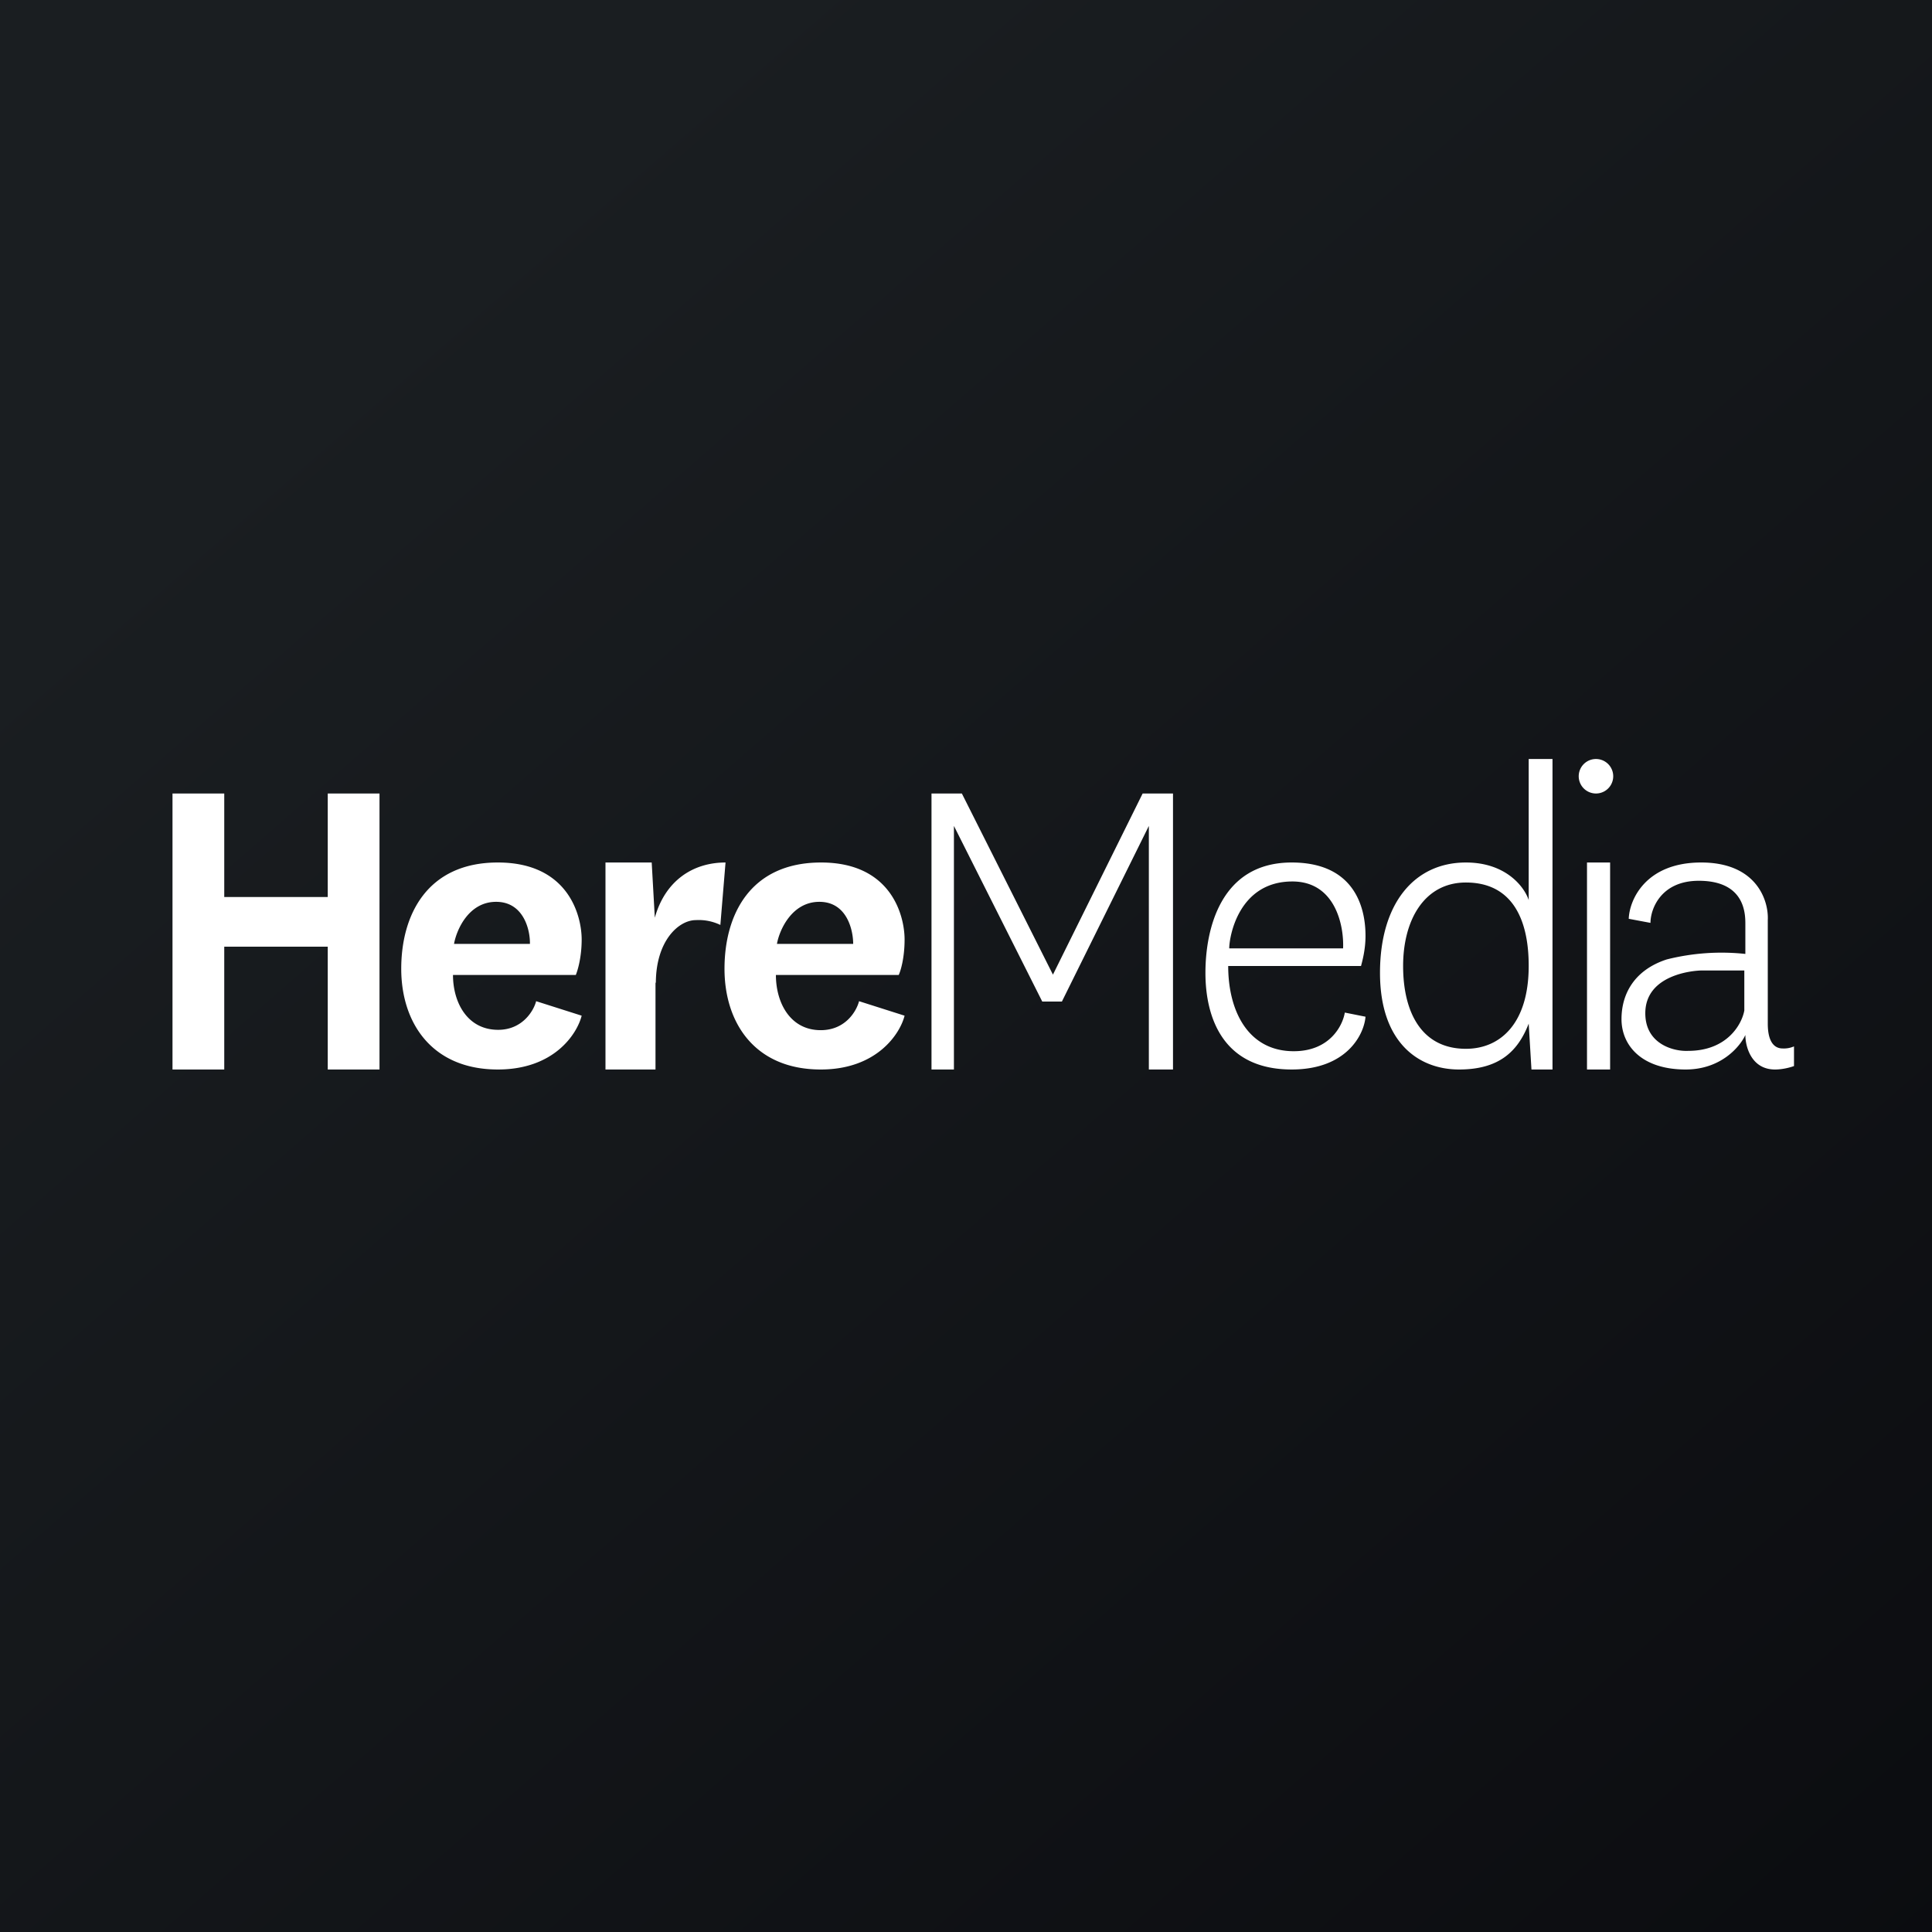 <!-- by TradeStack --><svg width="56" height="56" viewBox="0 0 56 56" xmlns="http://www.w3.org/2000/svg"><rect x="0" y="0" width="56" height="56" fill="#808080" stroke="none"/><path fill="url(#acvdwwemg)" d="M0 0h56v56H0z"/><path fill-rule="evenodd" d="M45 22v9h-.61l-.08-1.33c-.31.8-.85 1.33-2.02 1.33S40 30.22 40 28.2c0-2.02 1-3.2 2.49-3.2 1.19 0 1.71.74 1.82 1.09V22H45Zm-.69 6c0 1.65-.81 2.4-1.82 2.4-1.3 0-1.82-1.08-1.82-2.4 0-1.34.62-2.42 1.82-2.42 1.35 0 1.82 1.08 1.82 2.41ZM27 23v8h.65v-7.06l2.56 5.09h.57l2.52-5.09V31h.7v-8h-.88l-2.6 5.25L27.88 23H27Zm8.6 5h3.85c.04-.15.13-.48.13-.87 0-.48-.09-2.13-2.14-2.13-2.06 0-2.5 1.93-2.5 3.2 0 1.27.49 2.8 2.5 2.8 1.6 0 2.1-1.02 2.14-1.53l-.6-.12c-.06.37-.43 1.12-1.48 1.12-1.32 0-1.9-1.16-1.9-2.47Zm.03-.51h3.3c.03-.65-.22-1.94-1.47-1.94-1.56 0-1.83 1.6-1.83 1.94ZM46 25h.67v6H46v-6Zm.26-2a.5.5 0 1 0 0-1 .5.5 0 0 0 0 1Zm.94 3.63.64.12c0-.4.3-1.22 1.4-1.22 1.35 0 1.35.97 1.35 1.26v.86a6.51 6.51 0 0 0-2.28.16c-.92.3-1.31.98-1.31 1.73S47.57 31 48.86 31c1.03 0 1.58-.67 1.73-1 0 .33.17 1 .86 1 .24 0 .47-.07.55-.1v-.57a.73.73 0 0 1-.33.06c-.22 0-.43-.16-.43-.72v-3c.03-.55-.31-1.67-1.93-1.67-1.61 0-2.08 1.08-2.1 1.63Zm3.36 1.5v1.16c-.07.39-.49 1.17-1.63 1.17-.41.02-1.24-.19-1.24-1.09 0-1.12 1.39-1.24 1.64-1.24h1.23ZM5 23h1.5v3h3v-3H11v8H9.5v-3.56h-3V31H5v-8Zm8.13 5.26h3.56c.05-.12.17-.5.17-1.03 0-.67-.37-2.23-2.43-2.23-2.05 0-2.8 1.52-2.8 3.08 0 1.57.89 2.92 2.8 2.92 1.64 0 2.3-1.04 2.43-1.56l-1.32-.42c-.07.28-.4.83-1.1.83-.9 0-1.31-.8-1.31-1.59Zm.03-.9h2.2c.01-.4-.18-1.22-.98-1.22s-1.15.82-1.22 1.22Zm12.89.9h-3.56c0 .8.41 1.6 1.3 1.6.72 0 1.04-.56 1.11-.84l1.32.42c-.13.52-.8 1.56-2.43 1.56-1.91 0-2.79-1.35-2.79-2.92 0-1.56.74-3.08 2.8-3.08 2.05 0 2.42 1.56 2.42 2.23 0 .53-.11.9-.17 1.03Zm-1.32-.9h-2.21c.07-.4.43-1.22 1.23-1.22s.98.82.98 1.22ZM21.03 25l-.15 1.81a1.44 1.44 0 0 0-.71-.14c-.5 0-1.16.6-1.16 1.83l-.01-.03V31h-1.45v-6h1.34l.09 1.6c.3-1.07 1.1-1.6 2.05-1.6Z" fill="#fff"/><defs><linearGradient id="acvdwwemg" x1="10.42" y1="9.71" x2="68.15" y2="76.02" gradientUnits="userSpaceOnUse"><stop stop-color="#1A1E21"/><stop offset="1" stop-color="#06060A"/></linearGradient></defs></svg>